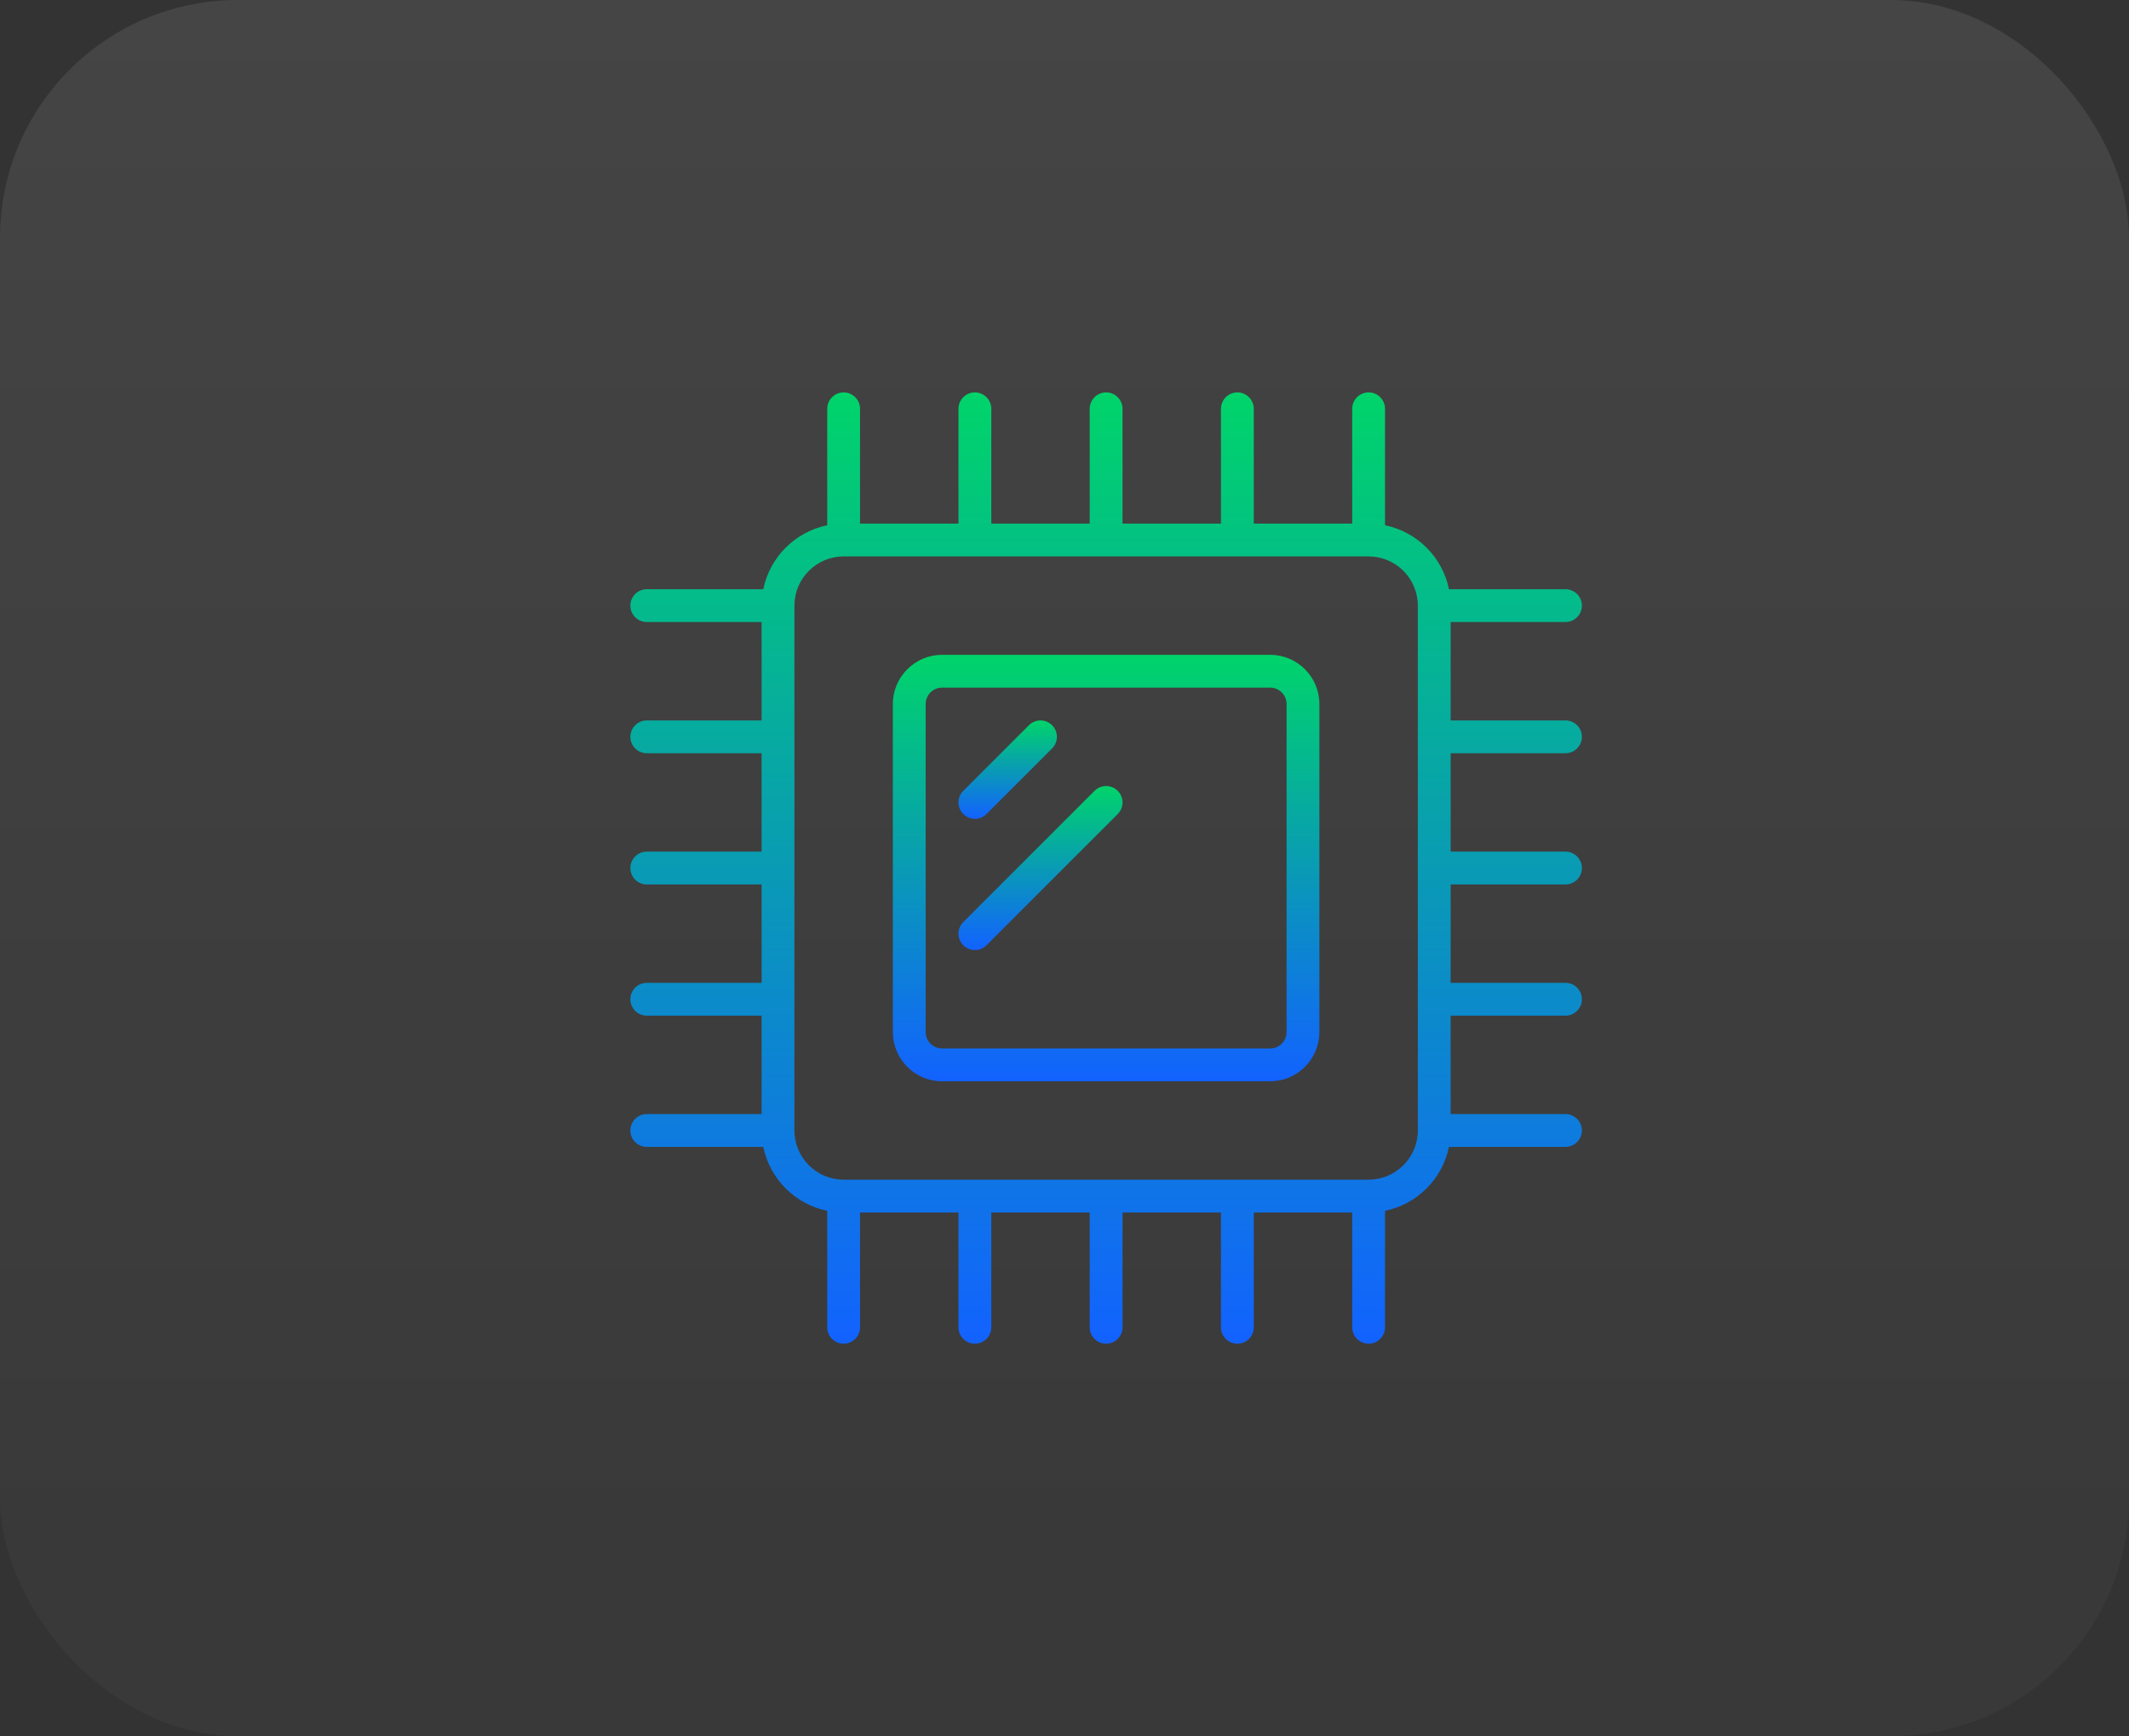 <svg width="179" height="146" viewBox="0 0 179 146" fill="none" xmlns="http://www.w3.org/2000/svg">
<rect x="0" y="0" width="179" height="146" fill="#333333" stroke="none"/>
<rect width="179" height="146" rx="20" fill="url(#paint0_linear)"/>
<path d="M106.792 55.069H79.206C76.925 55.069 75.068 56.926 75.068 59.207V86.793C75.068 89.075 76.925 90.931 79.206 90.931H106.792C109.074 90.931 110.93 89.075 110.93 86.793V59.207C110.93 56.926 109.074 55.069 106.792 55.069ZM108.172 86.793C108.172 87.555 107.554 88.173 106.792 88.173H79.206C78.446 88.173 77.827 87.555 77.827 86.793V59.207C77.827 58.446 78.446 57.828 79.206 57.828H106.792C107.554 57.828 108.172 58.446 108.172 59.207V86.793Z" fill="url(#paint1_linear)"/>
<path d="M131.621 63.345C132.383 63.345 133 62.728 133 61.965C133 61.203 132.383 60.586 131.621 60.586H121.966V52.31H131.621C132.383 52.31 133 51.694 133 50.931C133 50.168 132.383 49.552 131.621 49.552H121.826C121.276 46.854 119.146 44.724 116.448 44.174V34.379C116.448 33.617 115.832 33 115.069 33C114.306 33 113.69 33.617 113.69 34.379V44.035H105.414V34.379C105.414 33.617 104.797 33 104.034 33C103.272 33 102.655 33.617 102.655 34.379V44.035H94.379V34.379C94.379 33.617 93.761 33 93 33C92.239 33 91.621 33.617 91.621 34.379V44.035H83.345V34.379C83.345 33.617 82.727 33 81.966 33C81.204 33 80.586 33.617 80.586 34.379V44.035H72.31V34.379C72.31 33.617 71.692 33 70.931 33C70.17 33 69.552 33.617 69.552 34.379V44.174C66.854 44.724 64.724 46.854 64.174 49.552H54.379C53.618 49.552 53 50.168 53 50.931C53 51.694 53.618 52.31 54.379 52.31H64.034V60.586H54.379C53.618 60.586 53 61.203 53 61.965C53 62.728 53.618 63.345 54.379 63.345H64.034V71.621H54.379C53.618 71.621 53 72.237 53 73C53 73.763 53.618 74.379 54.379 74.379H64.034V82.655H54.379C53.618 82.655 53 83.272 53 84.034C53 84.797 53.618 85.414 54.379 85.414H64.034V93.69H54.379C53.618 93.69 53 94.306 53 95.069C53 95.832 53.618 96.448 54.379 96.448H64.174C64.724 99.146 66.854 101.276 69.552 101.826V111.621C69.552 112.383 70.17 113 70.931 113C71.692 113 72.31 112.383 72.31 111.621V101.966H80.586V111.621C80.586 112.383 81.204 113 81.966 113C82.727 113 83.345 112.383 83.345 111.621V101.966H91.621V111.621C91.621 112.383 92.239 113 93 113C93.761 113 94.379 112.383 94.379 111.621V101.966H102.655V111.621C102.655 112.383 103.272 113 104.034 113C104.797 113 105.414 112.383 105.414 111.621V101.966H113.69V111.621C113.69 112.383 114.306 113 115.069 113C115.832 113 116.448 112.383 116.448 111.621V101.826C119.146 101.276 121.276 99.146 121.826 96.448H131.621C132.383 96.448 133 95.832 133 95.069C133 94.306 132.383 93.69 131.621 93.69H121.966V85.414H131.621C132.383 85.414 133 84.797 133 84.034C133 83.272 132.383 82.655 131.621 82.655H121.966V74.379H131.621C132.383 74.379 133 73.763 133 73C133 72.237 132.383 71.621 131.621 71.621H121.966V63.345H131.621ZM119.207 95.069C119.207 97.35 117.35 99.207 115.069 99.207H70.931C68.65 99.207 66.793 97.35 66.793 95.069V50.931C66.793 48.65 68.65 46.793 70.931 46.793H115.069C117.35 46.793 119.207 48.65 119.207 50.931V95.069Z" fill="url(#paint2_linear)"/>
<path d="M88.458 60.99C87.919 60.451 87.047 60.451 86.508 60.99L80.99 66.508C80.451 67.047 80.451 67.919 80.99 68.458C81.259 68.727 81.612 68.862 81.966 68.862C82.319 68.862 82.672 68.727 82.941 68.458L88.458 62.941C88.997 62.401 88.997 61.53 88.458 60.99Z" fill="url(#paint3_linear)"/>
<path d="M93.975 66.508C93.436 65.969 92.564 65.969 92.025 66.508L80.99 77.543C80.451 78.082 80.451 78.954 80.99 79.493C81.259 79.762 81.612 79.897 81.966 79.897C82.319 79.897 82.672 79.762 82.941 79.493L93.975 68.458C94.515 67.919 94.515 67.047 93.975 66.508Z" fill="url(#paint4_linear)"/>
<defs>
<linearGradient id="paint0_linear" x1="90" y1="-32" x2="90" y2="133" gradientUnits="userSpaceOnUse">
<stop stop-color="white" stop-opacity="0.1"/>
<stop offset="1" stop-color="white" stop-opacity="0.03"/>
</linearGradient>
<linearGradient id="paint1_linear" x1="92.999" y1="55.069" x2="92.999" y2="90.931" gradientUnits="userSpaceOnUse">
<stop stop-color="#00D46A"/>
<stop offset="1" stop-color="#1262FF"/>
</linearGradient>
<linearGradient id="paint2_linear" x1="93" y1="33" x2="93" y2="113" gradientUnits="userSpaceOnUse">
<stop stop-color="#00D46A"/>
<stop offset="1" stop-color="#1262FF"/>
</linearGradient>
<linearGradient id="paint3_linear" x1="84.724" y1="60.586" x2="84.724" y2="68.862" gradientUnits="userSpaceOnUse">
<stop stop-color="#00D46A"/>
<stop offset="1" stop-color="#1262FF"/>
</linearGradient>
<linearGradient id="paint4_linear" x1="87.483" y1="66.103" x2="87.483" y2="79.897" gradientUnits="userSpaceOnUse">
<stop stop-color="#00D46A"/>
<stop offset="1" stop-color="#1262FF"/>
</linearGradient>
</defs>
</svg>
